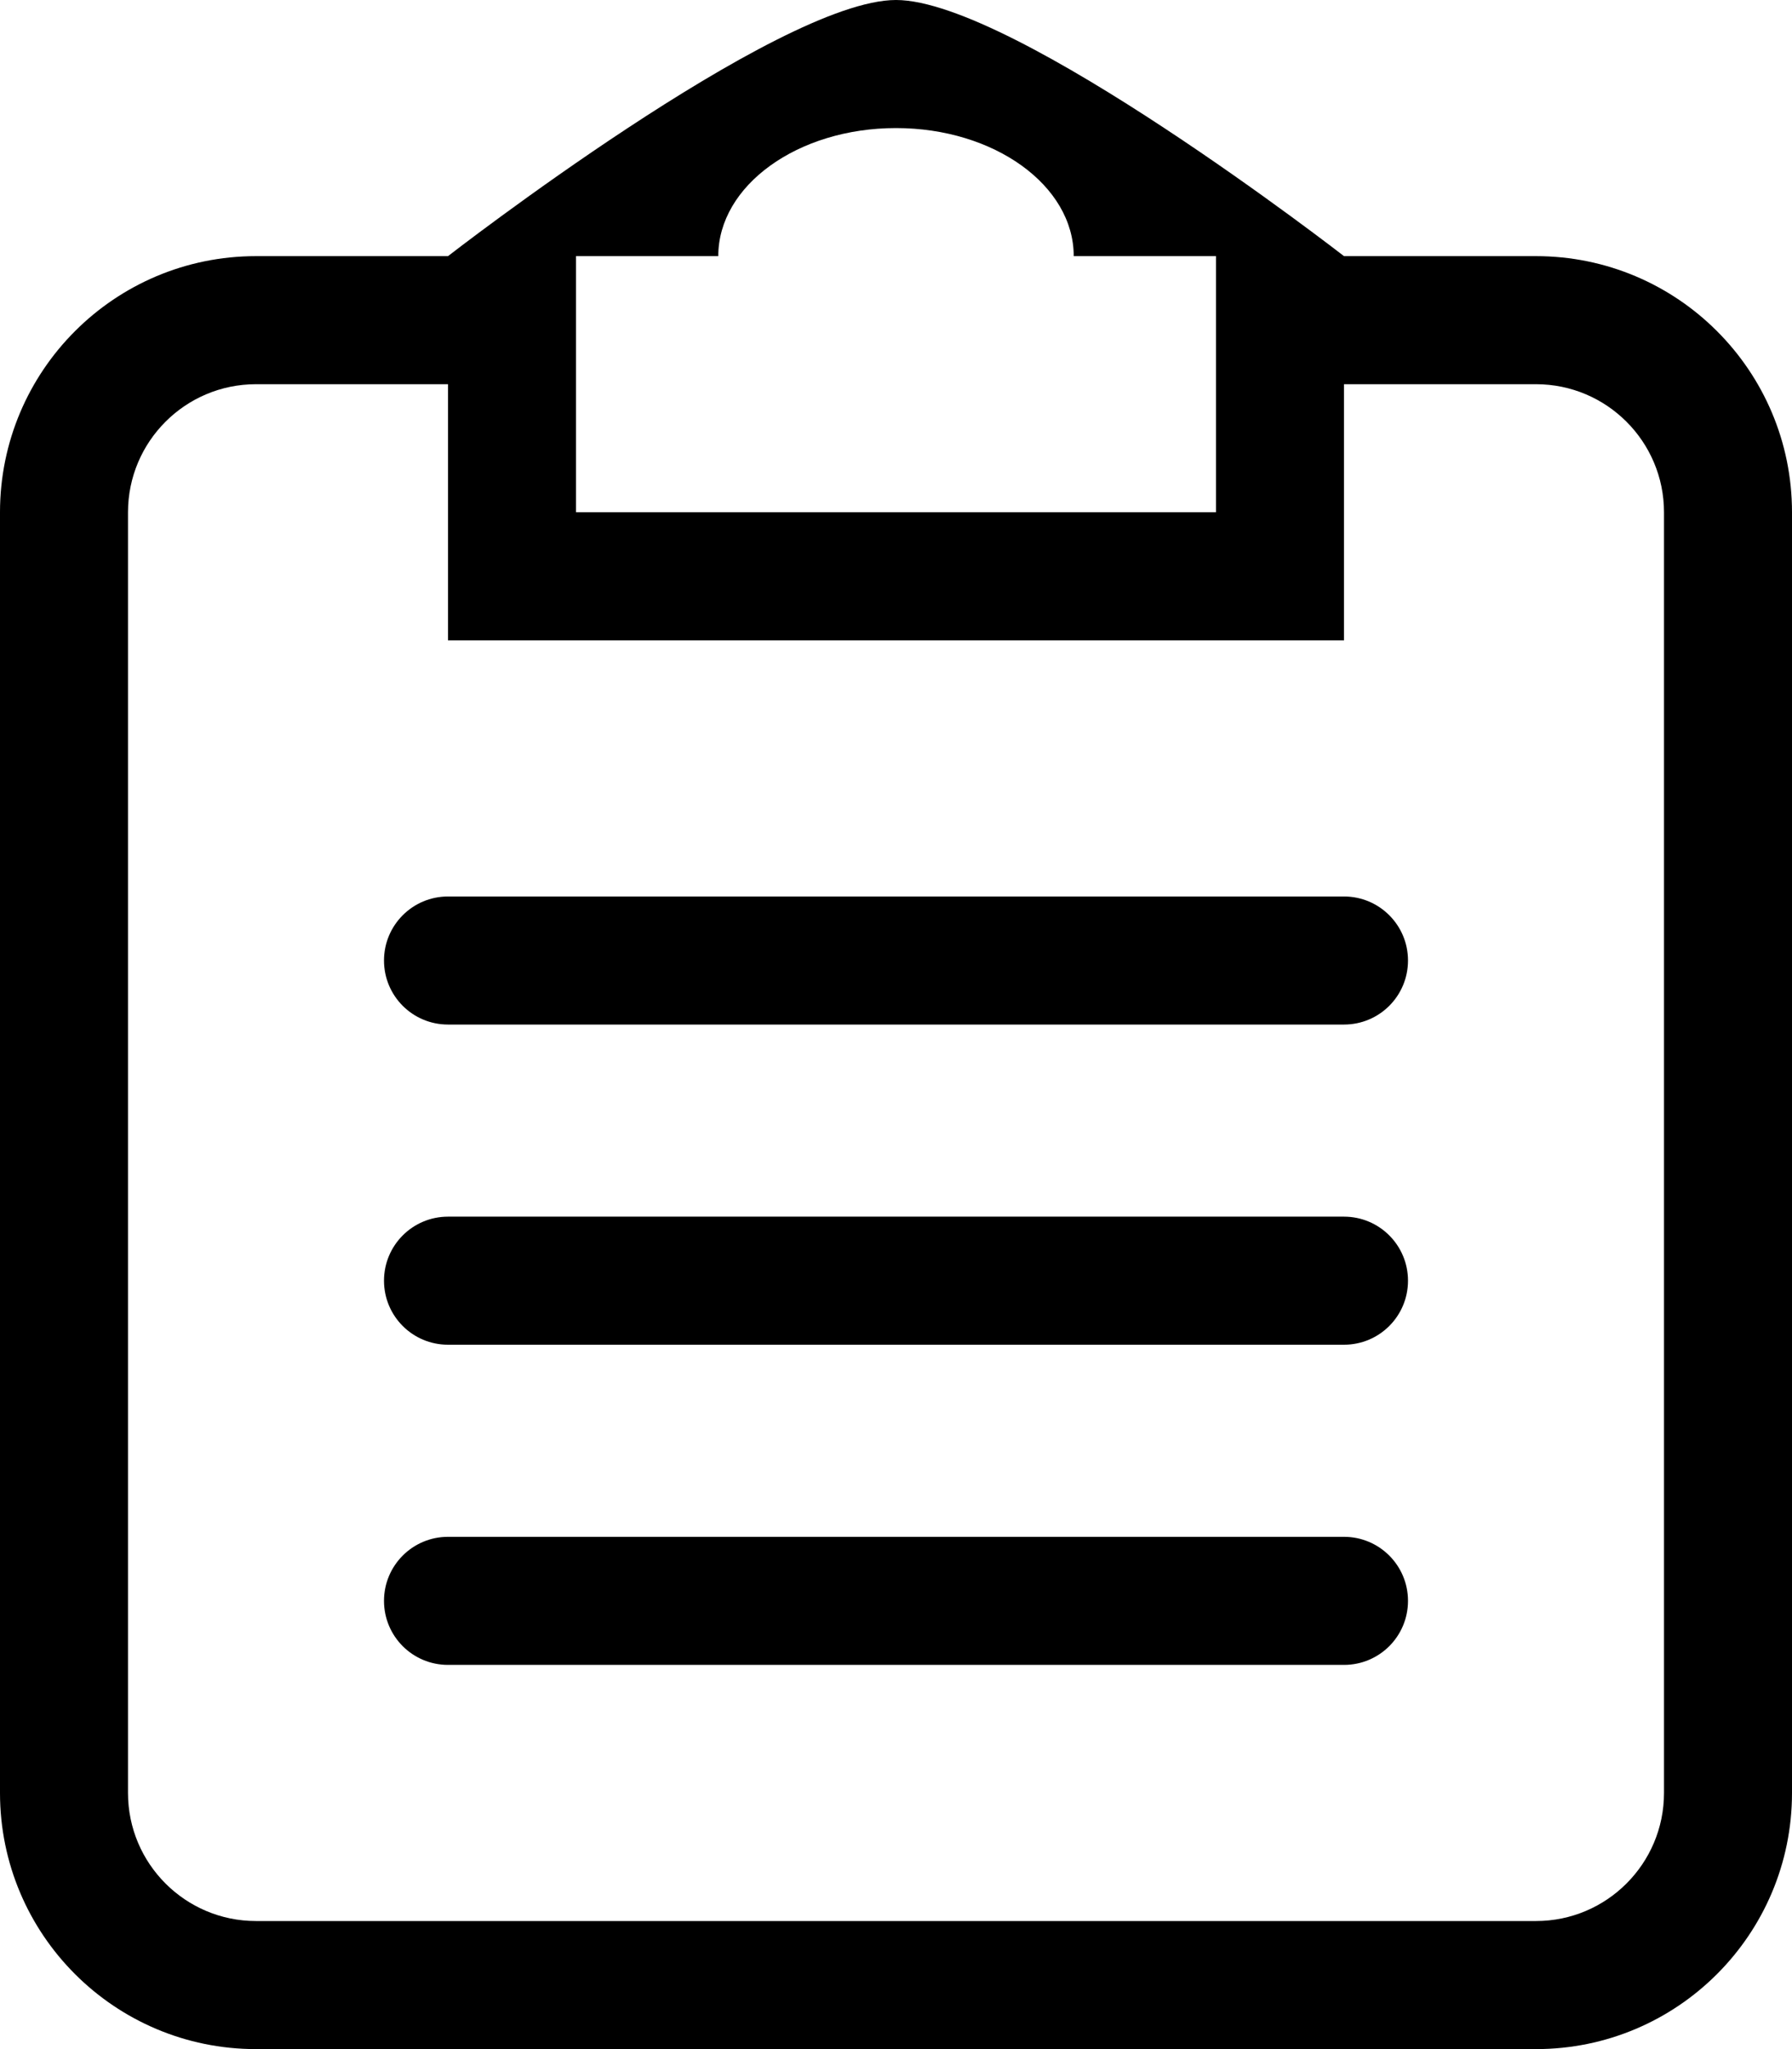 <?xml version="1.0" encoding="utf-8"?>
<svg viewBox="0 0 28 32" width="700px" height="800px" xmlns="http://www.w3.org/2000/svg">
  <g id="Page-1" stroke="none" stroke-width="1" fill="none" fill-rule="evenodd">
    <g id="Icon-Set" transform="translate(-466, -99)" fill="#000000">
      <path d="M 487 113 L 473 113 C 472.447 113 472 113.448 472 114 C 472 114.553 472.447 115 473 115 L 487 115 C 487.553 115 488 114.553 488 114 C 488 113.448 487.553 113 487 113 Z M 492 127 C 492 128.104 491.104 129 490 129 L 470 129 C 468.896 129 468 128.104 468 127 L 468 107 C 468 105.896 468.896 105 470 105 L 473 105 L 473 109 L 487 109 L 487 105 L 490 105 C 491.104 105 492 105.896 492 107 L 492 127 Z M 475 103 L 477.223 103 C 477.223 101.896 478.466 101 480 101 C 481.534 101 482.777 101.896 482.777 103 L 485 103 L 485 107 L 475 107 L 475 103 Z M 490 103 L 487 103 C 487 103 481.846 99 480 99 C 478.154 99 473 103 473 103 L 470 103 C 467.791 103 466 104.791 466 107 L 466 127 C 466 129.209 467.791 131 470 131 L 490 131 C 492.209 131 494 129.209 494 127 L 494 107 C 494 104.791 492.209 103 490 103 Z M 487 123 L 473 123 C 472.447 123 472 123.448 472 124 C 472 124.553 472.447 125 473 125 L 487 125 C 487.553 125 488 124.553 488 124 C 488 123.448 487.553 123 487 123 Z M 487 118 L 473 118 C 472.447 118 472 118.448 472 119 C 472 119.553 472.447 120 473 120 L 487 120 C 487.553 120 488 119.553 488 119 C 488 118.448 487.553 118 487 118 Z" id="clipboard"/>
    </g>
  </g>
</svg>